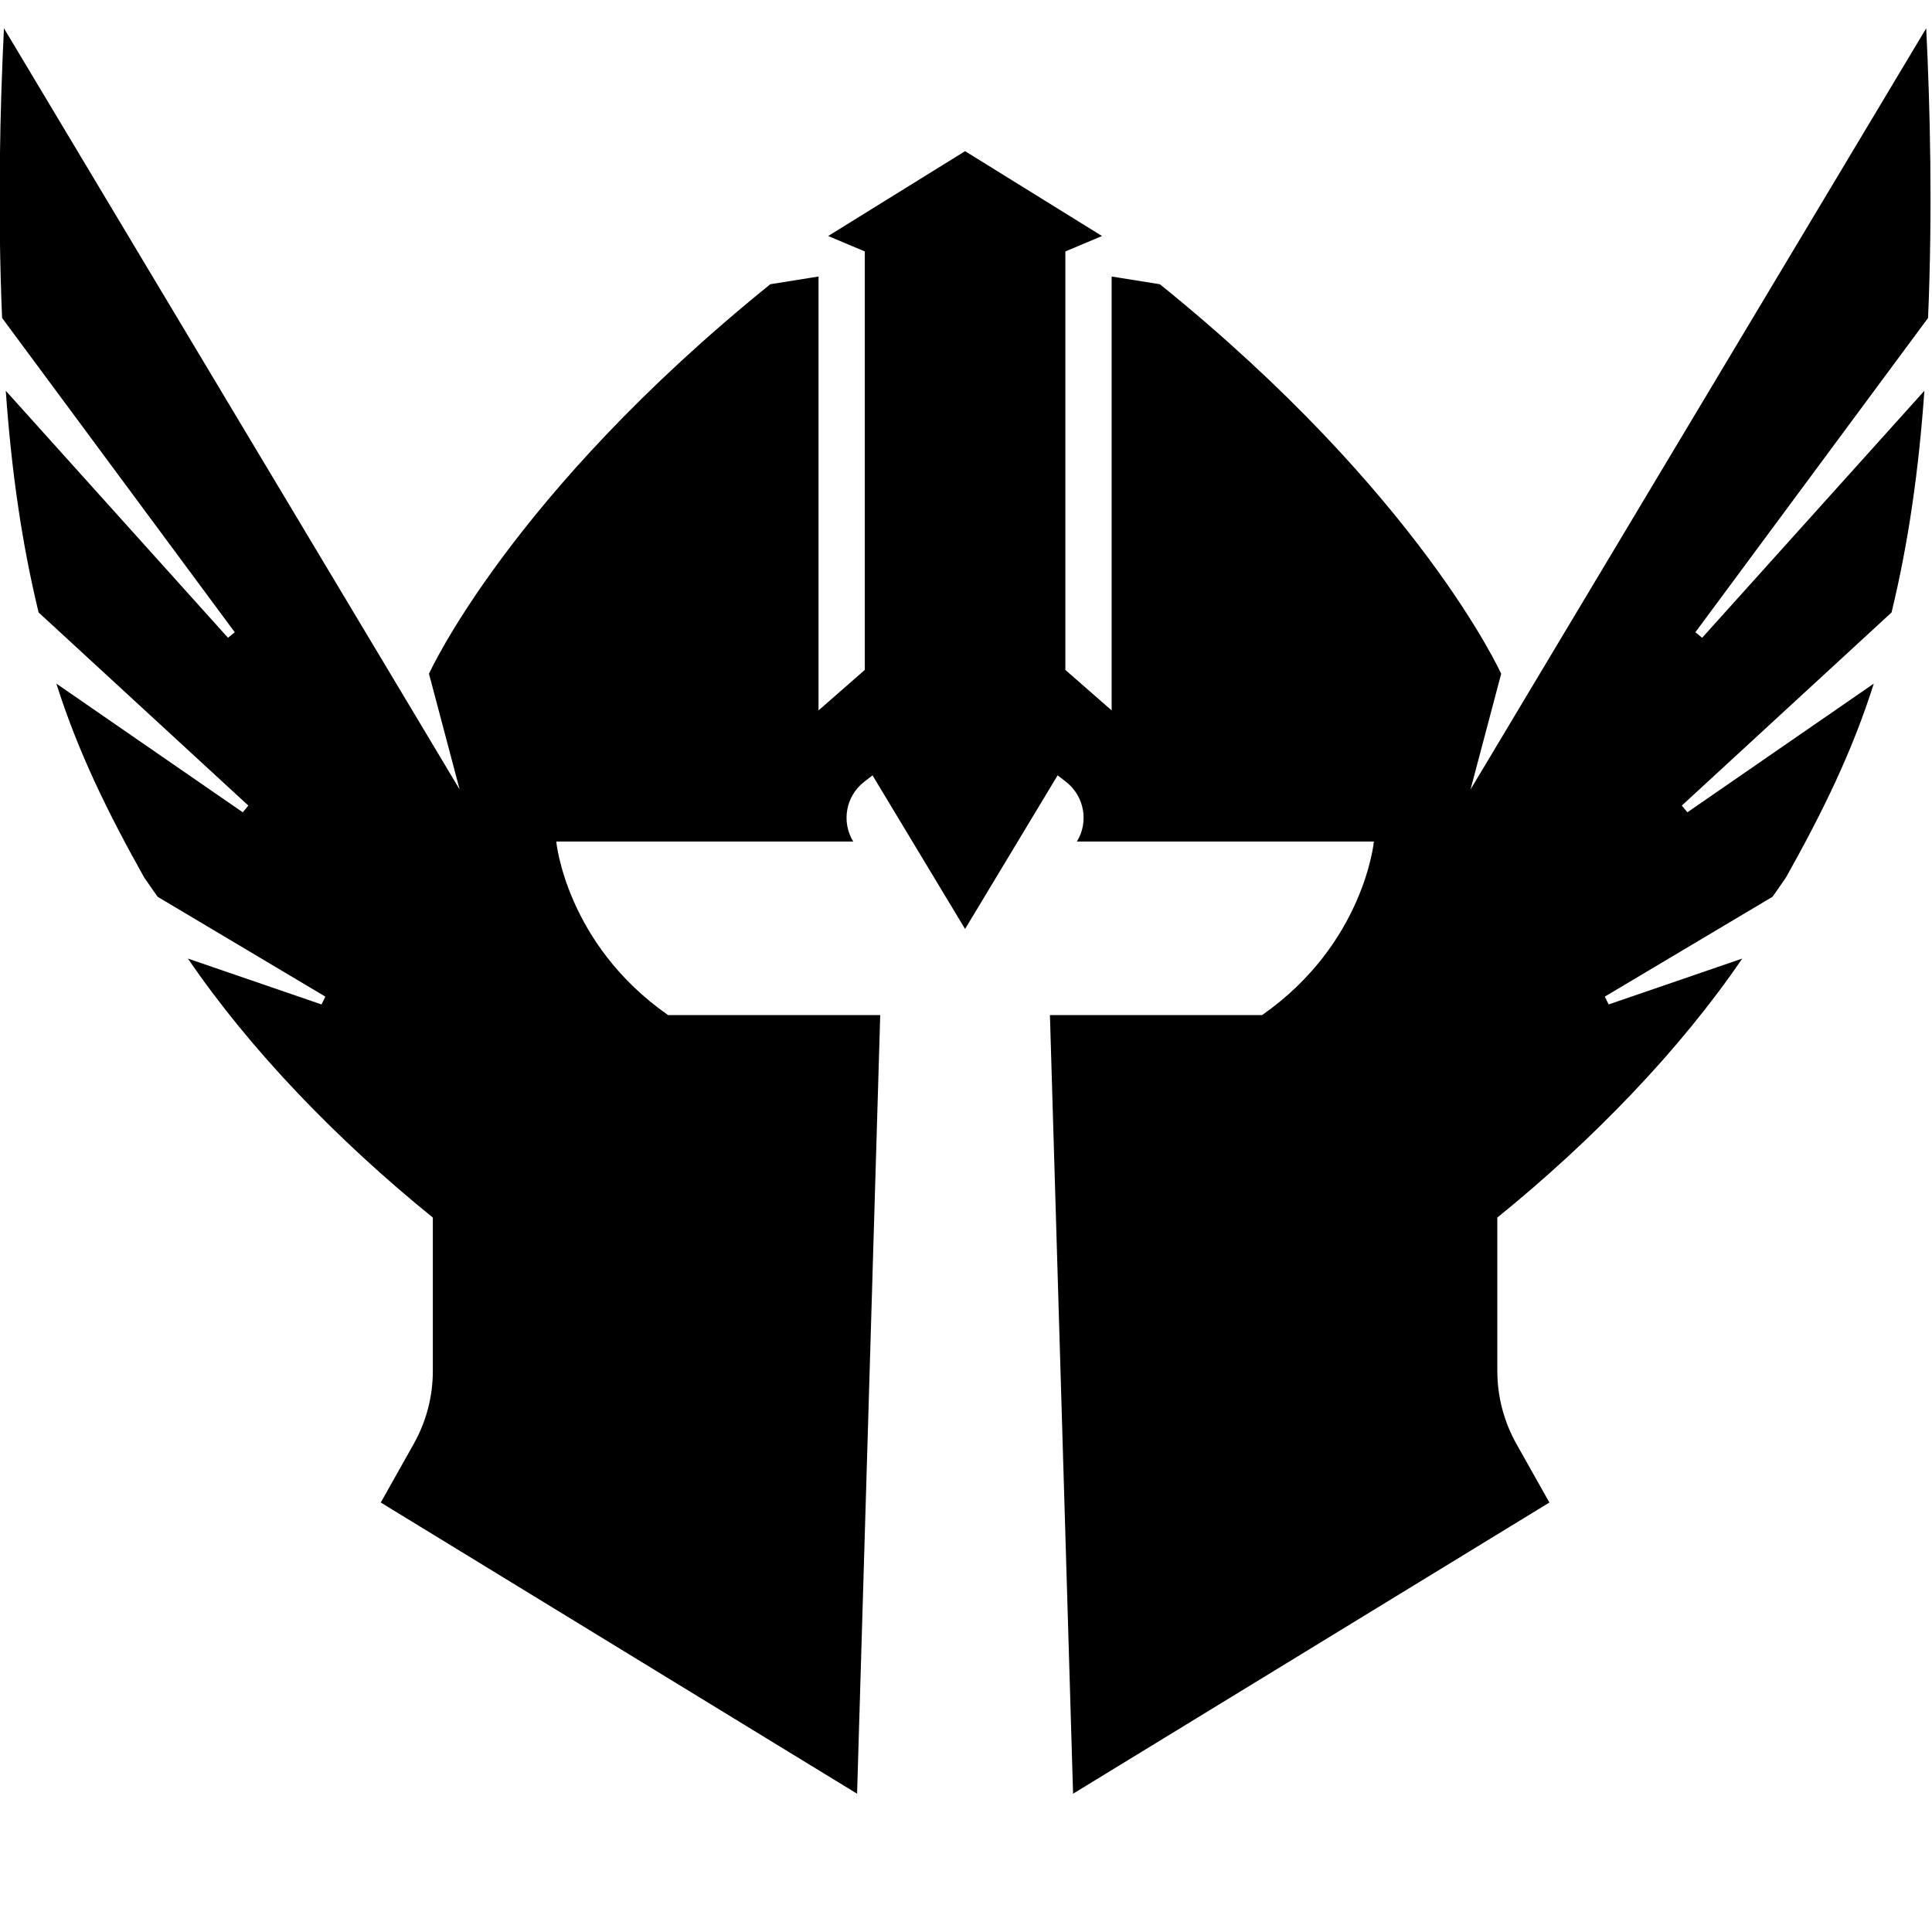 <?xml version="1.0" encoding="UTF-8" standalone="no"?>
<svg
   width="512"
   height="512"
   viewBox="0 0 135.467 135.467"
   version="1.1"
   id="svg8"
   inkscape:version="1.3.2 (091e20e, 2023-11-25, custom)"
   sodipodi:docname="class-paladin.svg"
   xmlns:inkscape="http://www.inkscape.org/namespaces/inkscape"
   xmlns:sodipodi="http://sodipodi.sourceforge.net/DTD/sodipodi-0.dtd"
   xmlns="http://www.w3.org/2000/svg"
   xmlns:svg="http://www.w3.org/2000/svg"
   xmlns:rdf="http://www.w3.org/1999/02/22-rdf-syntax-ns#"
   xmlns:cc="http://creativecommons.org/ns#"
   xmlns:dc="http://purl.org/dc/elements/1.1/">
  <defs
     id="defs2">
    <clipPath
       clipPathUnits="userSpaceOnUse"
       id="clipPath28">
      <path
         d="M 0,2020 H 2020 V 0 H 0 Z"
         id="path26" />
    </clipPath>
    <clipPath
       clipPathUnits="userSpaceOnUse"
       id="clipPath48">
      <path
         d="M 0,2020 H 2020 V 0 H 0 Z"
         id="path46" />
    </clipPath>
    <clipPath
       clipPathUnits="userSpaceOnUse"
       id="clipPath167">
      <path
         d="M 0,2020 H 2020 V 0 H 0 Z"
         id="path165" />
    </clipPath>
    <clipPath
       clipPathUnits="userSpaceOnUse"
       id="clipPath179">
      <path
         d="M 0,2020 H 2020 V 0 H 0 Z"
         id="path177" />
    </clipPath>
  </defs>
  <sodipodi:namedview
     id="base"
     pagecolor="#ffffff"
     bordercolor="#666666"
     borderopacity="1.0"
     inkscape:pageopacity="0.0"
     inkscape:pageshadow="2"
     inkscape:zoom="0.64691616"
     inkscape:cx="319.20674"
     inkscape:cy="362.48901"
     inkscape:document-units="mm"
     inkscape:current-layer="layer1"
     inkscape:document-rotation="0"
     showgrid="false"
     inkscape:showpageshadow="false"
     units="px"
     inkscape:window-width="1360"
     inkscape:window-height="715"
     inkscape:window-x="-8"
     inkscape:window-y="-8"
     inkscape:window-maximized="1"
     inkscape:pagecheckerboard="0"
     inkscape:deskcolor="#d1d1d1" />
  <g
     inkscape:label="Layer 1"
     inkscape:groupmode="layer"
     id="layer1"
     transform="translate(102.059,153.952)">
    <g
       id="g161"
       transform="matrix(0.109,0,0,-0.109,-144.48,20.015)"
       style="stroke-width:3.235">
      <g
         id="g163"
         clip-path="url(#clipPath167)"
         style="stroke-width:3.235">
        <g
           id="g169"
           transform="translate(1628.273,1577.832)"
           style="stroke-width:3.235">
          <path
             d="m 0,0 -293.131,-489.658 19.721,74.431 c 0,0 -52.101,115.368 -219.571,250.584 l -31.013,4.962 v -279.115 l -29.772,26.05 v 269.192 l 23.57,9.924 -88.077,54.583 -88.077,-54.583 23.57,-9.924 v -269.192 l -29.772,-26.05 v 279.115 l -31.013,-4.962 c -167.47,-135.216 -219.571,-250.584 -219.571,-250.584 l 19.721,-74.431 L -1236.546,0 c -2.47,-49.744 -4.162,-116.651 -1.199,-186.339 l 149.69,-202.194 c -2.808,-2.259 -1.572,-1.265 -4.38,-3.523 l -142.94,158.871 c 3.633,-51.195 10.156,-97.269 21.115,-142.597 l 134.92,-124.227 c -2.252,-2.739 -1.315,-1.6 -3.567,-4.339 l -119.924,82.79 c 13.743,-43.394 32.544,-81.968 56.453,-124.64 5.387,-7.939 8.743,-12.515 8.743,-12.515 l 107.852,-64.198 c -1.539,-3.11 -0.948,-1.917 -2.487,-5.028 l -85.931,29.506 c 39.968,-58.624 95.771,-116.52 157.546,-166.619 v -98.686 c 0,-16.432 -4.232,-32.587 -12.288,-46.908 l -21.206,-37.7 306.407,-187.318 14.887,500.866 h -136.457 c -65.748,45.899 -71.95,111.647 -71.95,111.647 h 191.039 c -7.772,12.718 -4.755,29.244 7.011,38.395 l 5.394,4.195 59.545,-98.827 59.545,98.827 5.395,-4.195 c 11.765,-9.151 14.782,-25.677 7.01,-38.395 h 191.039 c 0,0 -6.202,-65.748 -71.949,-111.647 H -563.69 l 14.886,-500.866 306.407,187.318 -21.206,37.7 c -8.056,14.321 -12.288,30.476 -12.288,46.908 v 98.686 c 61.775,50.099 117.578,107.995 157.546,166.619 l -85.931,-29.506 c -1.538,3.111 -0.948,1.918 -2.487,5.028 l 107.852,64.198 c 0,0 3.356,4.576 8.743,12.515 23.909,42.672 42.71,81.246 56.453,124.64 l -119.924,-82.79 c -2.252,2.739 -1.315,1.6 -3.567,4.339 l 134.92,124.227 c 10.959,45.328 17.482,91.402 21.116,142.597 l -142.941,-158.871 c -2.808,2.258 -1.572,1.264 -4.38,3.523 L 1.199,-186.339 C 4.162,-116.651 2.47,-49.744 0,0"
             style="fill-opacity:1;fill-rule:nonzero;stroke:none;stroke-width:3.235"
             id="path171" />
        </g>
      </g>
    </g>
  </g>
</svg>
